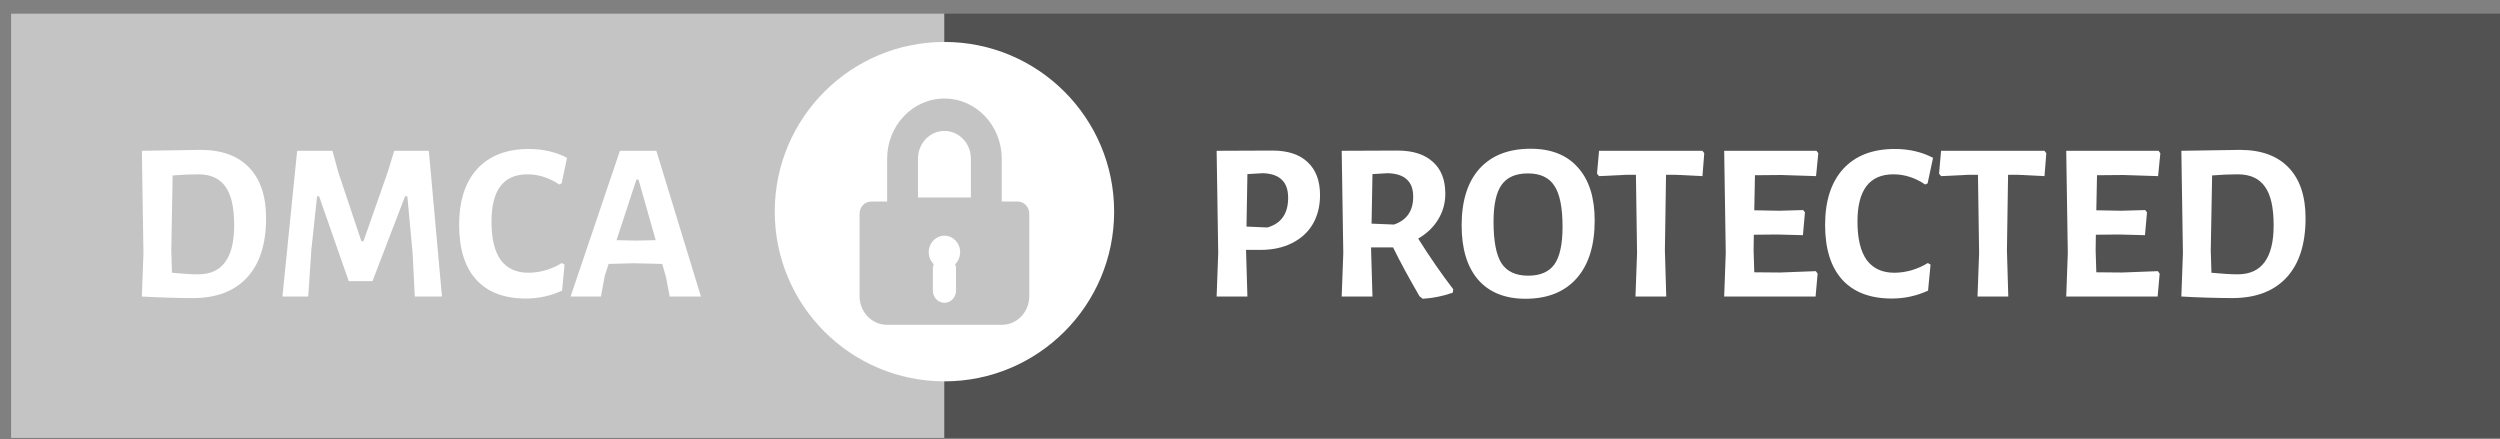<svg width="165" height="29" viewBox="0 0 165 29" fill="none" xmlns="http://www.w3.org/2000/svg">
<rect x="0" y="0" width="165" height="29" fill="#808080" stroke="none"/>
<rect x="0.732" y="0.902" width="61.6" height="28" fill="#C4C4C4"/>
<path d="M13.231 9.892C14.625 9.892 15.695 10.28 16.442 11.057C17.188 11.834 17.562 12.949 17.562 14.402C17.562 16.105 17.143 17.409 16.307 18.315C15.471 19.221 14.276 19.674 12.723 19.674C12.255 19.674 11.693 19.664 11.036 19.644C10.389 19.624 9.831 19.599 9.363 19.569L9.468 16.702L9.363 9.952L13.231 9.892ZM13.082 18.106C14.665 18.106 15.456 17.025 15.456 14.865C15.456 13.69 15.262 12.839 14.874 12.312C14.495 11.774 13.898 11.505 13.082 11.505C12.554 11.505 11.992 11.53 11.394 11.58L11.305 16.523L11.349 18.001C12.046 18.071 12.624 18.106 13.082 18.106Z" fill="white"/>
<path d="M29.169 19.569H27.377L27.228 16.657L26.884 12.954H26.735L24.584 18.554H23.016L21.06 12.954H20.926L20.552 16.463L20.343 19.569H18.641L19.612 9.952H21.941L22.329 11.371L23.853 15.925H23.987L25.585 11.371L26.018 9.952H28.303L29.169 19.569Z" fill="white"/>
<path d="M34.901 9.833C35.837 9.833 36.679 10.027 37.425 10.415L37.067 12.102L36.903 12.177C36.604 11.968 36.275 11.804 35.917 11.684C35.559 11.565 35.19 11.505 34.812 11.505C33.229 11.505 32.438 12.545 32.438 14.626C32.438 15.751 32.642 16.597 33.05 17.165C33.468 17.722 34.075 18.001 34.872 18.001C35.24 18.001 35.618 17.946 36.007 17.837C36.405 17.717 36.763 17.558 37.082 17.359L37.261 17.463L37.097 19.181C36.34 19.529 35.544 19.703 34.707 19.703C33.274 19.703 32.179 19.285 31.422 18.449C30.675 17.613 30.302 16.413 30.302 14.85C30.302 13.257 30.7 12.023 31.497 11.147C32.303 10.271 33.438 9.833 34.901 9.833Z" fill="white"/>
<path d="M46.261 19.569H44.2L43.962 18.315L43.708 17.419L41.826 17.374L40.168 17.419L39.914 18.21L39.661 19.569H37.66L40.915 9.952H43.319L46.261 19.569ZM43.275 15.851L42.14 11.848H42.005L40.691 15.851L41.975 15.88L43.275 15.851Z" fill="white"/>
<rect x="62.333" y="0.902" width="102.667" height="28" fill="#525252"/>
<path d="M83.986 9.937C84.992 9.937 85.763 10.191 86.301 10.698C86.849 11.206 87.122 11.933 87.122 12.879C87.122 13.605 86.963 14.243 86.644 14.79C86.326 15.328 85.868 15.746 85.271 16.045C84.683 16.343 83.991 16.493 83.195 16.493H82.239V16.522L82.329 19.569H80.298L80.402 16.702L80.298 9.952L83.986 9.937ZM83.643 15.014C84.559 14.755 85.017 14.103 85.017 13.058C85.017 12.52 84.877 12.122 84.599 11.863C84.33 11.594 83.912 11.45 83.344 11.43L82.329 11.49L82.269 14.954L83.643 15.014Z" fill="white"/>
<path d="M93.6 15.746C94.376 16.98 95.148 18.095 95.914 19.091L95.884 19.315C95.237 19.544 94.575 19.678 93.898 19.718L93.689 19.554C92.972 18.319 92.39 17.244 91.942 16.328H90.493V16.522L90.583 19.569H88.552L88.657 16.702L88.552 9.952L92.241 9.937C93.246 9.937 94.023 10.186 94.57 10.684C95.118 11.171 95.391 11.873 95.391 12.789C95.391 13.406 95.232 13.974 94.914 14.492C94.605 14.999 94.167 15.417 93.6 15.746ZM90.523 14.76L92.002 14.82C92.848 14.531 93.271 13.919 93.271 12.983C93.271 12.476 93.132 12.097 92.853 11.848C92.584 11.589 92.166 11.45 91.598 11.43L90.583 11.49L90.523 14.76Z" fill="white"/>
<path d="M101.023 9.817C102.376 9.817 103.417 10.23 104.144 11.057C104.88 11.873 105.249 13.038 105.249 14.551C105.249 16.204 104.85 17.478 104.054 18.374C103.258 19.27 102.133 19.718 100.679 19.718C99.335 19.718 98.295 19.3 97.558 18.464C96.831 17.618 96.468 16.423 96.468 14.88C96.468 13.257 96.861 12.008 97.648 11.132C98.444 10.255 99.569 9.817 101.023 9.817ZM100.843 11.445C100.047 11.445 99.469 11.694 99.111 12.192C98.753 12.69 98.573 13.501 98.573 14.626C98.573 15.91 98.748 16.826 99.096 17.374C99.454 17.921 100.042 18.195 100.858 18.195C101.655 18.195 102.232 17.946 102.591 17.448C102.949 16.941 103.128 16.114 103.128 14.969C103.128 13.705 102.949 12.804 102.591 12.266C102.242 11.719 101.66 11.445 100.843 11.445Z" fill="white"/>
<path d="M112.481 10.116L112.362 11.624L110.555 11.535H109.958L109.883 16.522L109.972 19.569H107.942L108.046 16.702L107.971 11.535H107.374L105.537 11.624L105.403 11.46L105.537 9.952H112.362L112.481 10.116Z" fill="white"/>
<path d="M119.844 17.896L119.963 18.061L119.829 19.569H113.796L113.9 16.702L113.796 9.952H119.889L120.008 10.116L119.859 11.624L117.559 11.55L115.827 11.565L115.782 13.879L117.44 13.909L119.007 13.864L119.127 14.014L118.993 15.522L117.29 15.477L115.752 15.492L115.737 16.522L115.782 17.971L117.469 17.986L119.844 17.896Z" fill="white"/>
<path d="M125.057 9.832C125.993 9.832 126.834 10.027 127.581 10.415L127.222 12.102L127.058 12.177C126.759 11.968 126.431 11.803 126.072 11.684C125.714 11.565 125.346 11.505 124.967 11.505C123.384 11.505 122.593 12.545 122.593 14.626C122.593 15.751 122.797 16.597 123.205 17.165C123.623 17.722 124.231 18.001 125.027 18.001C125.395 18.001 125.774 17.946 126.162 17.837C126.56 17.717 126.919 17.558 127.237 17.359L127.416 17.463L127.252 19.181C126.495 19.529 125.699 19.703 124.863 19.703C123.429 19.703 122.334 19.285 121.577 18.449C120.831 17.613 120.457 16.413 120.457 14.85C120.457 13.257 120.856 12.023 121.652 11.146C122.458 10.27 123.593 9.832 125.057 9.832Z" fill="white"/>
<path d="M135.056 10.116L134.937 11.624L133.13 11.535H132.533L132.458 16.522L132.547 19.569H130.517L130.621 16.702L130.546 11.535H129.949L128.112 11.624L127.978 11.46L128.112 9.952H134.937L135.056 10.116Z" fill="white"/>
<path d="M142.419 17.896L142.538 18.061L142.404 19.569H136.371L136.475 16.702L136.371 9.952H142.464L142.583 10.116L142.434 11.624L140.134 11.55L138.402 11.565L138.357 13.879L140.014 13.909L141.583 13.864L141.702 14.014L141.568 15.522L139.865 15.477L138.327 15.492L138.312 16.522L138.357 17.971L140.044 17.986L142.419 17.896Z" fill="white"/>
<path d="M147.836 9.892C149.23 9.892 150.3 10.28 151.047 11.057C151.794 11.833 152.167 12.948 152.167 14.402C152.167 16.104 151.749 17.409 150.913 18.314C150.076 19.22 148.882 19.673 147.329 19.673C146.861 19.673 146.298 19.663 145.641 19.643C144.994 19.624 144.437 19.599 143.969 19.569L144.073 16.702L143.969 9.952L147.836 9.892ZM147.687 18.105C149.27 18.105 150.061 17.025 150.061 14.865C150.061 13.69 149.867 12.839 149.479 12.311C149.101 11.774 148.503 11.505 147.687 11.505C147.159 11.505 146.597 11.53 146 11.579L145.91 16.522L145.955 18.001C146.652 18.07 147.229 18.105 147.687 18.105Z" fill="white"/>
<circle cx="62.333" cy="13.969" r="11.2" fill="white"/>
<path fill-rule="evenodd" clip-rule="evenodd" d="M62.332 6.503C60.244 6.503 58.551 8.281 58.551 10.475V13.302H57.496C57.074 13.302 56.732 13.66 56.732 14.103V19.546C56.732 20.59 57.538 21.436 58.532 21.436H66.133C67.127 21.436 67.932 20.59 67.932 19.546V14.103C67.932 13.66 67.591 13.302 67.169 13.302H66.114V10.475C66.114 8.281 64.421 6.503 62.332 6.503ZM60.586 10.475C60.586 9.462 61.368 8.641 62.332 8.641C63.297 8.641 64.078 9.462 64.078 10.475V13.034H60.586V10.475ZM62.332 15.555C62.905 15.555 63.369 16.042 63.369 16.643C63.369 16.956 63.243 17.238 63.042 17.436C63.077 17.528 63.096 17.627 63.096 17.732V19.183C63.096 19.626 62.754 19.985 62.332 19.985C61.911 19.985 61.569 19.626 61.569 19.183V17.732C61.569 17.627 61.588 17.528 61.623 17.436C61.422 17.238 61.296 16.956 61.296 16.643C61.296 16.042 61.76 15.555 62.332 15.555Z" fill="#C4C4C4"/>
</svg>
